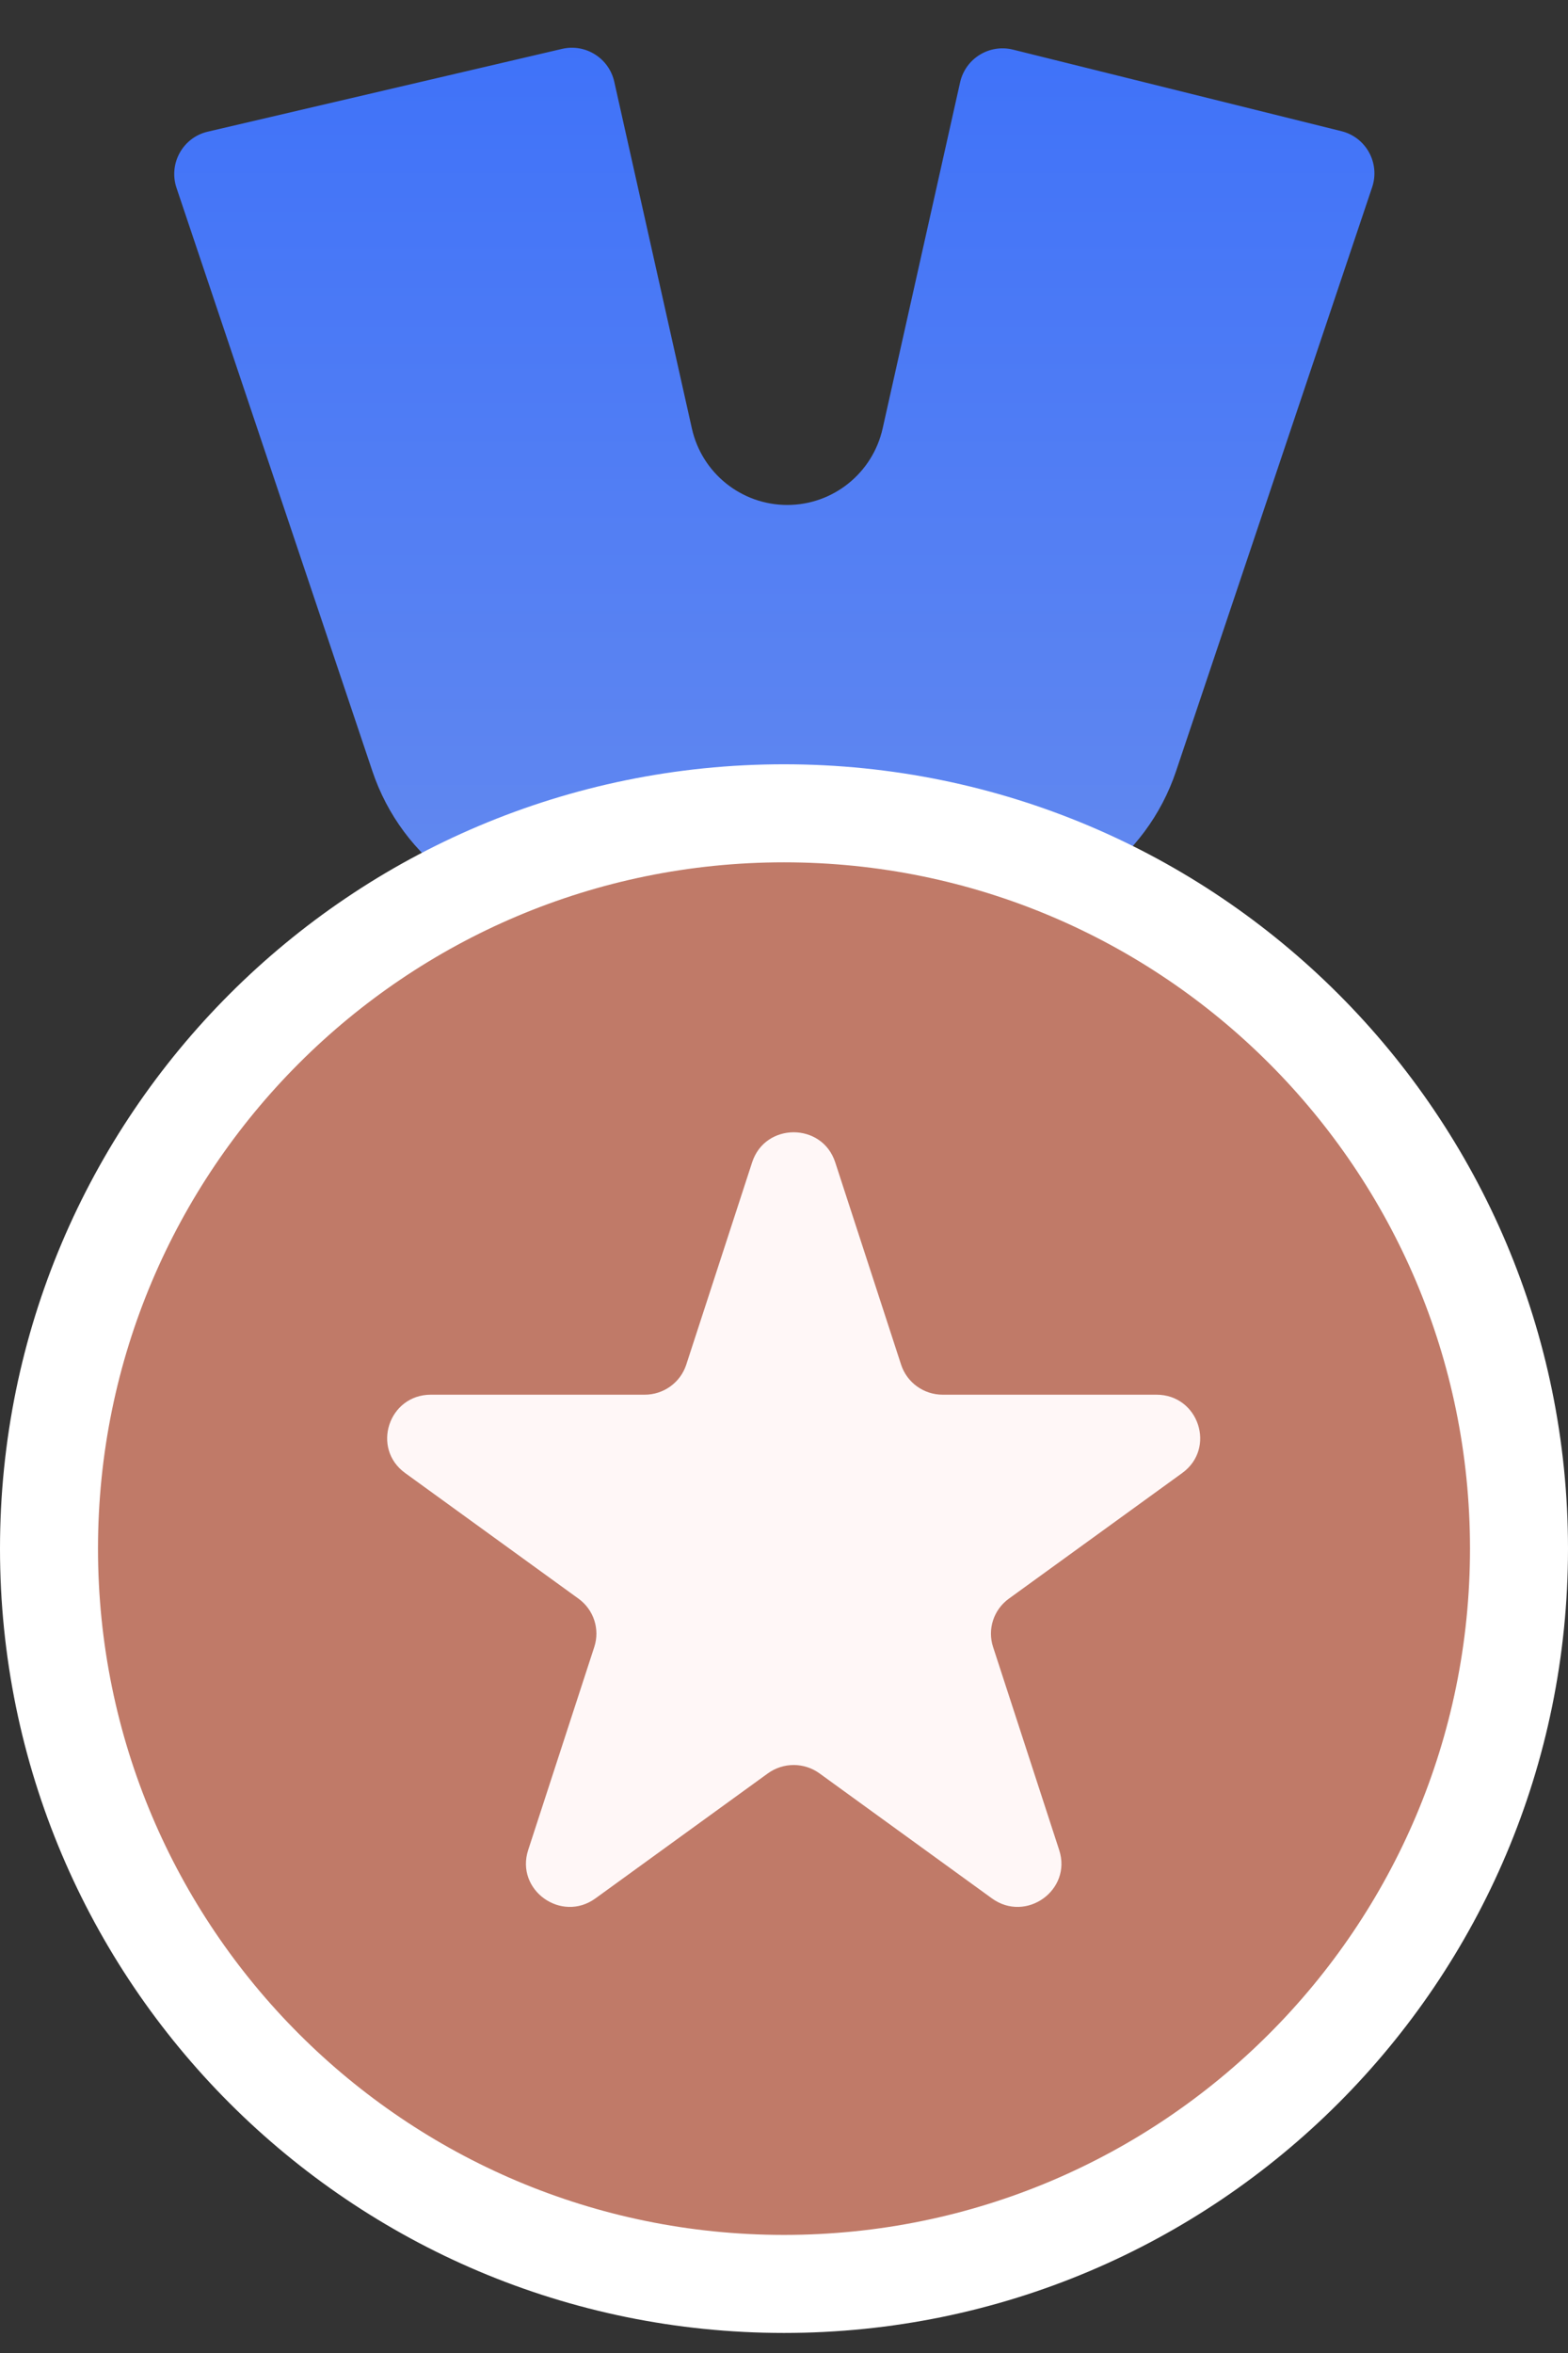 <svg width="32" height="48" viewBox="0 0 32 48" fill="none" xmlns="http://www.w3.org/2000/svg">
<rect x="0" y="0" width="32" height="48" fill="#333333" stroke="none"/>
<path d="M7.6 15.732L3.602 3.832C3.436 3.336 3.732 2.804 4.24 2.686L11.471 0.997C11.95 0.886 12.428 1.186 12.536 1.667L14.12 8.741C14.324 9.653 15.133 10.301 16.067 10.301C17 10.301 17.808 9.653 18.013 8.741L19.594 1.679C19.703 1.194 20.189 0.893 20.672 1.012L27.376 2.676C27.879 2.8 28.168 3.328 28.003 3.819L24.001 15.732C23.395 17.536 21.706 18.752 19.804 18.752H11.797C9.895 18.752 8.206 17.536 7.6 15.732Z" fill="url(#paint0_linear)"/>
<path d="M31 31.591C31 39.876 24.284 46.591 16 46.591C7.716 46.591 1 39.876 1 31.591C1 23.307 7.716 16.591 16 16.591C24.284 16.591 31 23.307 31 31.591Z" fill="#C07A68" stroke="white" stroke-width="2"/>
<path d="M15.35 23.71C15.616 22.894 16.779 22.894 17.045 23.71L18.39 27.839C18.509 28.204 18.852 28.451 19.238 28.451H23.601C24.463 28.451 24.823 29.544 24.127 30.049L20.589 32.612C20.278 32.837 20.148 33.235 20.267 33.598L21.616 37.74C21.882 38.556 20.94 39.231 20.243 38.726L16.723 36.175C16.41 35.949 15.985 35.949 15.672 36.175L12.152 38.726C11.455 39.231 10.514 38.556 10.779 37.74L12.128 33.598C12.247 33.235 12.117 32.837 11.806 32.612L8.268 30.049C7.572 29.544 7.932 28.451 8.794 28.451H13.157C13.543 28.451 13.886 28.204 14.005 27.839L15.35 23.71Z" fill="#FFF7F7"/>
<defs>
<linearGradient id="paint0_linear" x1="15.8" y1="0.794" x2="15.8" y2="18.752" gradientUnits="userSpaceOnUse">
<stop stop-color="#3F72F9"/>
<stop offset="1" stop-color="#6389EF"/>
</linearGradient>
</defs>
</svg>
